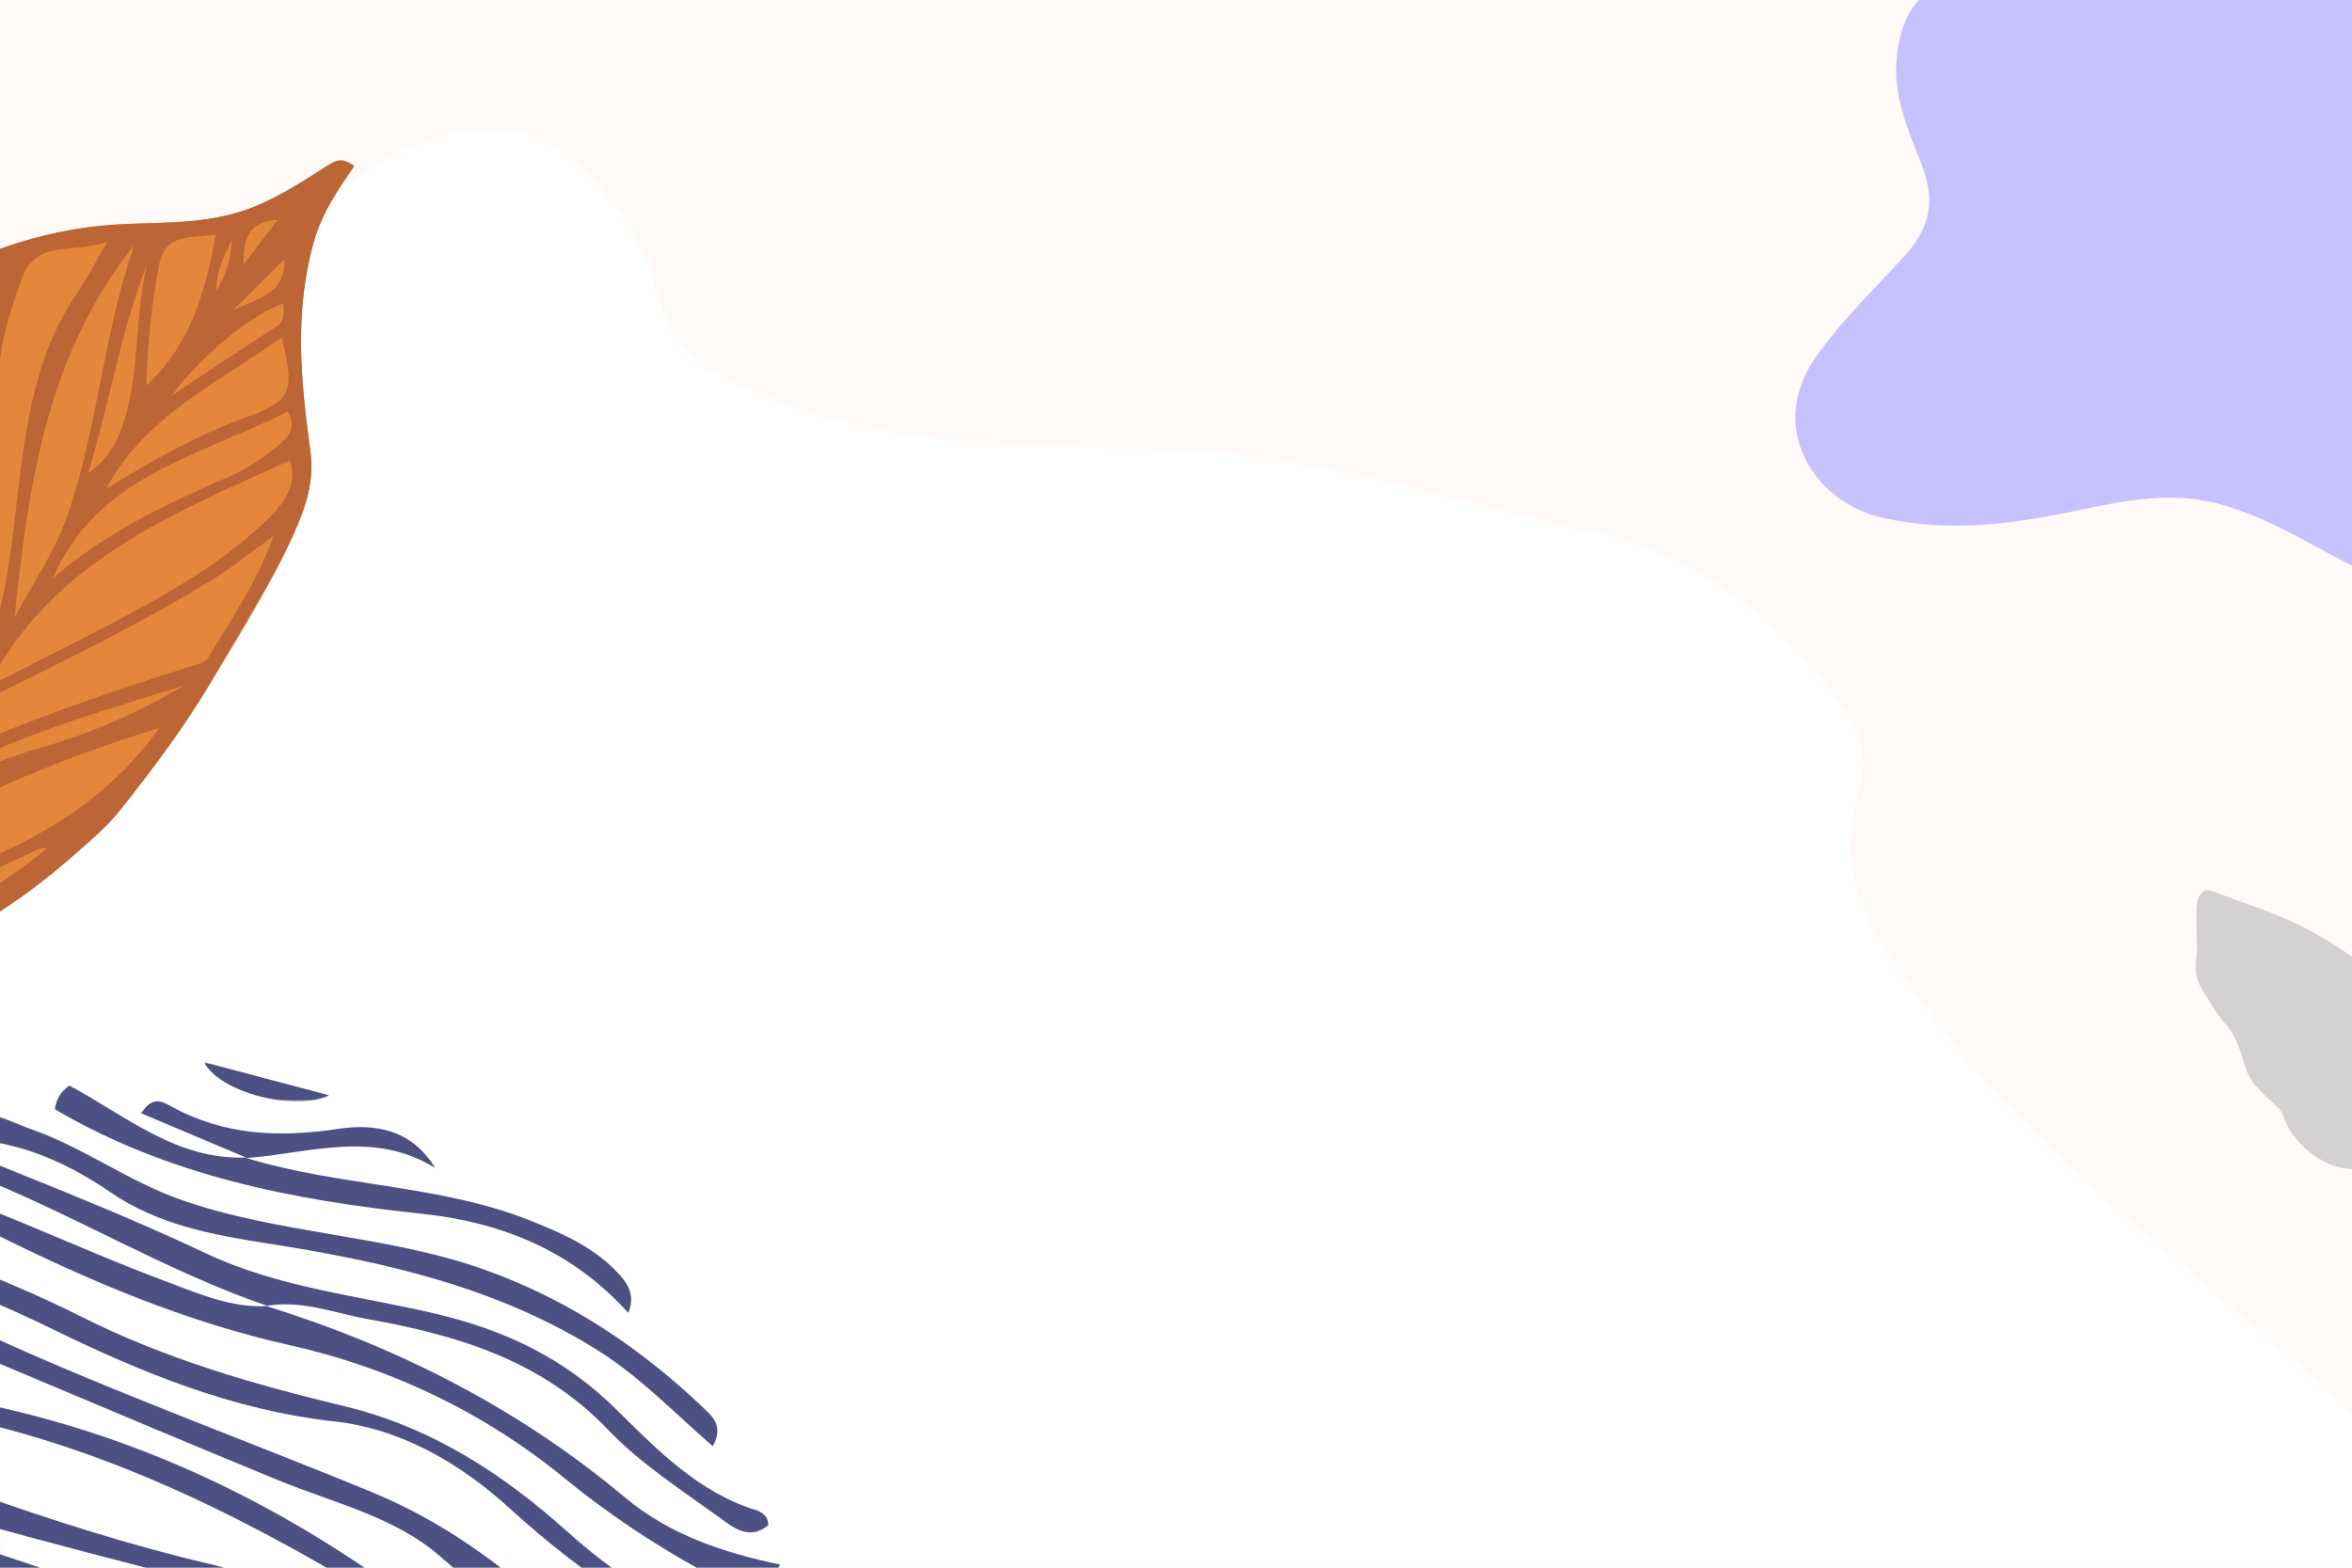 <?xml version="1.0" encoding="UTF-8"?>
<svg width="600px" height="400px" viewBox="0 0 600 400" version="1.1" xmlns="http://www.w3.org/2000/svg" xmlns:xlink="http://www.w3.org/1999/xlink">
    <title>floral-02</title>
    <defs>
        <polygon id="path-1" points="0 0 149 0 149 343 0 343"></polygon>
        <polygon id="path-3" points="-2.91618918e-15 0 149 0 149 343 -2.91618918e-15 343"></polygon>
        <polygon id="path-5" points="0 0 32 0 32 10 0 10"></polygon>
        <polygon id="path-7" points="0 0 420 0 420 308 0 308"></polygon>
        <polygon id="path-9" points="5.68434189e-14 0 81 0 81 82 5.68434189e-14 82"></polygon>
    </defs>
    <g id="floral-02" stroke="none" stroke-width="1" fill="none" fill-rule="evenodd">
        <rect fill="#FFFAF7" x="0" y="0" width="600" height="400"></rect>
        <path d="M99.511,484.391 C60.159,462.817 25.18,436.32 2.145,396.694 C-7.342,380.371 -5.769,361.855 -6.204,344.098 C-6.793,320.056 -4.751,295.732 -10.582,272.25 C-15.916,250.769 -29.524,233.732 -43.836,216.94 C-64.618,192.564 -83.576,166.447 -92.082,134.862 C-100.567,103.365 -80.504,66.718 -39.807,71.35 C-18.188,73.811 2.211,80.672 23.09,85.803 C41.292,90.278 53.398,86.018 65.547,71.686 C76.561,58.692 87.03,45.154 103.738,37.991 C132.518,25.653 148.415,37.128 162.903,62.095 C167.179,69.461 167.775,79.06 172.4,86.097 C178.628,95.571 189.848,98.912 200.133,102.881 C240.859,118.6 284.267,110.965 326.046,117.42 C352.567,121.515 378.137,129.973 404.36,135.317 C433.935,141.343 454.853,158.348 471.433,182.401 C475.98,188.993 475.958,196.249 473.994,202.647 C466.806,226.062 480.307,242.118 492.529,258.729 C517.987,293.327 552.552,318.349 584.225,346.511 C613.48,372.523 643.214,398.305 668.291,428.578 C679.679,442.325 689.152,457.64 693.666,475.405 C696.474,486.46 686.543,495.173 671.366,494.517 C662.692,494.146 654.04,493.298 645.372,492.725 C639.227,492.317 630.488,492.934 628.896,497.103 C626.61,503.097 628.357,511.107 633.159,517.347 C642.147,529.031 655.54,536.947 660.704,552.024 C665.426,565.812 647.886,584.686 634.808,584.96 C605.893,585.572 578.339,579.04 551.934,569.406 C530.767,561.683 509.537,553.02 490.29,540.411 C473.744,529.571 456.033,520.521 439.36,509.863 C423.817,499.929 409.824,487.298 393.642,478.689 C348.092,454.46 301.625,432.292 248.345,430.959 C240.668,430.767 237.956,433.194 238.38,440.324 C240.718,479.646 218.426,506.021 177.218,504.963 C155.028,504.394 120.162,495.46 99.511,484.391" id="Fill-1" fill="#FFFFFF"></path>
        <g id="Group-7" transform="translate(-29.931, 170.76) rotate(-330) translate(29.931, -170.76) translate(-104.431, -0.74)">
            <g id="Group-3">
                <mask id="mask-2" fill="white">
                    <use xlink:href="#path-1"></use>
                </mask>
                <g id="Clip-2"></g>
                <path d="M114.489,0.088 C113.867,7.614 113.361,14.698 115.217,22.038 C119.758,40.011 130.156,54.601 141.176,68.757 C146.032,74.995 147.293,81.994 148.021,88.961 C149.523,103.408 148.908,117.964 148.686,132.511 C148.48,145.977 146.904,159.155 144.927,172.341 C144.118,177.737 142.203,183.009 140.444,188.223 C131.775,213.936 117.758,236.126 96.881,253.832 C89.534,260.058 83.424,267.728 74.828,272.527 C73.743,273.128 72.856,274.381 72.272,275.529 C62.003,295.683 48.632,313.869 36.028,332.545 C33.728,335.955 30.521,338.488 27.272,340.913 C25.844,341.975 24.155,344.152 22.28,342.243 C20.338,340.265 21.357,338.007 22.984,336.036 C29.498,328.145 36.183,320.387 42.402,312.271 C52.41,299.205 61.143,285.298 68.98,270.82 C72.758,263.829 70.918,257.284 67.886,250.864 C63.112,240.743 55.788,232.685 47.402,225.279 C38.273,217.222 28.786,209.642 19.268,202.061 C9.827,194.547 5.434,183.603 0.753,173.055 C-1.139,168.784 1.029,163.938 1.85,159.496 C4.235,146.594 5.508,133.113 11.664,121.447 C26.303,93.702 39.666,64.696 66.225,45.601 C76.058,38.537 87.335,33.602 95.624,24.233 C100.986,18.17 104.519,11.191 108.166,4.173 C109.325,1.946 110.318,-0.498 114.489,0.088" id="Fill-1" fill="#E5873B" mask="url(#mask-2)"></path>
            </g>
            <g id="Group-6">
                <mask id="mask-4" fill="white">
                    <use xlink:href="#path-3"></use>
                </mask>
                <g id="Clip-5"></g>
                <path d="M96.913,32.048 C97.116,36.288 97.299,40.528 99.914,45.436 C100.174,39.896 98.711,35.923 96.913,32.048 M104.424,21.833 C98.268,25.976 99.081,30.189 102.583,36.055 C103.268,30.736 103.793,26.694 104.424,21.833 M110.922,29.759 C109.249,35.939 107.677,41.766 106.097,47.596 C109.545,42.076 115.946,37.207 110.922,29.759 M103.455,74.155 C108.65,63.742 113.082,54.668 117.705,45.695 C119.079,43.023 117.549,41.517 116.358,39.531 C110.786,45.928 104.754,61.725 103.455,74.155 M81.184,48.035 C83.916,65.938 90.263,82.957 94.937,101.939 C97.52,96.159 97.225,91.437 96.466,87.372 C93.878,73.453 85.134,61.717 81.184,48.035 M94.676,199.122 C103.136,188.973 110.447,177.956 119.697,168.405 C128.939,158.869 136.691,148.139 143.248,136.539 C125.305,156.057 106.564,174.961 94.676,199.122 M92.683,32.971 C87.881,36.746 81.251,39 83.932,46.727 C87.243,56.271 91.298,65.508 96.548,75.183 C101.241,60.007 97.415,46.599 92.683,32.971 M120.339,47.309 C111.786,65.787 100.128,82.247 100.844,103.188 C107.183,91.403 113.899,79.958 122.46,69.697 C130.554,59.995 130.484,57.873 120.339,47.309 M133.737,189.924 C132.854,190.638 132.134,190.995 131.741,191.573 C119.744,209.123 106.607,225.7 91.201,240.461 C85.776,245.659 81.169,251.587 80.492,260.292 C104.809,241.52 122.908,218.767 133.737,189.924 M100.497,129.816 C106.155,113.05 116.078,98.797 126.46,84.745 C129.651,80.432 132.072,75.516 133.788,70.341 C134.784,67.327 134.426,64.848 131.115,62.866 C117.534,83.869 97.046,101.299 100.497,129.816 M75.958,45.746 C70.619,81.188 83.262,112.386 97.05,143.297 C96.672,133.486 97.544,123.314 95.66,113.678 C91.158,90.646 80.546,69.278 75.958,45.746 M69.573,48.407 C63.533,55.518 53.392,56.856 55.408,67.525 C56.661,74.147 57.906,80.734 60.475,87.081 C71.324,113.895 86.734,138.758 94.886,166.818 C95.649,160.875 95.637,155.063 94.306,149.186 C90.777,133.622 83.29,119.579 77.523,104.872 C72.359,91.697 68.304,78.321 69.483,63.874 C69.841,59.494 69.557,55.06 69.573,48.407 M96.423,186.906 C111.191,166.302 126.846,148.259 143.042,130.658 C143.917,129.708 144.944,128.393 144.956,127.24 C145.069,116.021 146.147,104.755 143.851,92.155 C140.804,98.925 138.691,104.542 135.85,109.771 C126.262,127.446 115.078,144.155 103.957,160.886 C99.046,168.277 96.061,176.237 96.423,186.906 M137.85,73.379 C118.686,100.182 98.022,126.228 99.984,161.845 C106.004,152.6 111.965,143.612 117.752,134.514 C126.55,120.676 135.107,106.711 139.948,90.856 C141.917,84.392 143.045,78.147 137.85,73.379 M87.901,237.272 C112.483,211.749 139.275,187.561 143.147,149.124 C119.23,175.035 98.306,202.827 87.901,237.272 M25.464,107.603 C21.059,112.526 20.985,118.209 24.639,126.62 C30.188,139.398 38.983,149.811 47.956,160.235 C62.654,177.304 79.601,192.798 87.492,215.245 C91.683,201.318 89.368,194.983 79.429,179.318 C63.331,153.938 37.979,135.546 25.464,107.603 M75.666,253.302 C80.48,246.807 80.967,241.272 77.262,234.269 C70.647,221.774 59.949,212.607 50.719,202.272 C41.232,191.65 30.597,182.01 22.561,170.154 C18.063,163.517 14.082,156.53 9.829,149.636 C6.922,160.743 8.202,172.451 13.21,182.374 C18.993,193.826 27.028,204.518 39.496,210.419 C41.033,211.148 43.002,212.005 43.676,213.348 C47.19,220.327 54.416,223.143 60.194,229.606 C59.599,222.286 52.715,222.363 50.061,216.447 C64.467,226.068 68.989,240.434 75.666,253.302 M19.035,118.721 C17.203,122.764 16.125,124.994 15.167,127.271 C11.949,134.949 11.685,143.115 14.946,150.397 C21.615,165.29 31.682,177.991 43.15,189.644 C57.105,203.816 73.452,216.013 81.504,235.844 C85.64,227.31 86.636,219.621 82.546,211.416 C78.017,202.338 71.783,194.478 65.965,186.281 C50.353,164.269 26.768,147.937 19.035,118.721 M48.688,67.769 C42.734,77.153 37.161,86.208 31.721,95.425 C27.896,101.908 29.433,106.943 31.881,112.468 C33.589,116.316 35.749,119.959 38.496,123.291 C49.532,136.695 60.393,150.238 71.308,163.742 C78.671,172.839 84.99,182.642 91.376,194.591 C92.181,189.454 93.812,185.85 93.034,182.871 C88.512,165.53 83.387,148.337 74.915,132.392 C64.117,112.072 55.976,90.712 48.688,67.769 M114.491,0.089 C113.868,7.615 113.362,14.699 115.214,22.035 C119.756,40.012 130.157,54.599 141.178,68.755 C146.034,74.997 147.291,81.995 148.019,88.962 C149.525,103.409 148.91,117.961 148.684,132.513 C148.478,145.978 146.906,159.156 144.925,172.342 C144.116,177.739 142.205,183.011 140.446,188.225 C131.776,213.937 117.759,236.127 96.878,253.829 C89.535,260.059 83.422,267.725 74.83,272.524 C73.744,273.129 72.857,274.378 72.269,275.531 C62.004,295.684 48.633,313.871 36.029,332.542 C33.725,335.956 30.523,338.489 27.274,340.914 C25.841,341.977 24.153,344.153 22.277,342.241 C20.339,340.266 21.355,338.008 22.985,336.034 C29.499,328.147 36.185,320.388 42.403,312.272 C52.408,299.207 61.144,285.299 68.977,270.817 C72.76,263.83 70.915,257.286 67.888,250.861 C63.113,240.74 55.786,232.683 47.404,225.281 C38.271,217.219 28.783,209.639 19.265,202.062 C9.829,194.548 5.435,183.604 0.754,173.056 C-1.137,168.785 1.026,163.94 1.851,159.498 C4.237,146.591 5.505,133.114 11.661,121.448 C26.301,93.703 39.668,64.697 66.226,45.602 C76.06,38.534 87.337,33.603 95.621,24.235 C100.988,18.167 104.521,11.192 108.167,4.174 C109.327,1.944 110.319,-0.5 114.491,0.089" id="Fill-4" fill="#BC6535" mask="url(#mask-4)"></path>
            </g>
        </g>
        <g id="Group-45" transform="translate(-125, 271)">
            <path d="M293.715,233.388 C261.223,215.444 231.816,195.71 197.975,183.709 C155.195,168.538 114.861,147.822 74.893,126.205 C58.264,117.209 38.517,114.282 20.979,106.383 C18.333,105.191 15.808,103.726 12.531,102.025 C16.865,96.139 21.035,97.996 25.278,99.602 C64.913,114.583 102.654,133.462 139.62,154.14 C161.239,166.234 185.085,173.519 208.215,182.13 C235.03,192.111 259.375,206.334 283.277,221.663 C292.26,227.424 301.941,231.764 313,233.159 C311.578,238.796 310.3,243.864 308.752,250 C278.485,238.33 245.757,235.462 217.547,217.062 C195.189,202.481 168.244,197.926 142.324,192.432 C103.055,184.11 68.244,167.019 36.879,142.14 C27.85,134.977 17.511,129.659 6,127.037 C10.403,119.148 11.639,118.829 19.966,123.556 C34.837,131.999 48.743,141.904 61.93,152.733 C82.342,169.496 106.725,177.134 131.405,184.317 C148.398,189.263 165.65,192.98 183.126,195.662 C204.954,199.01 222.445,211.68 240.753,222.569 C253.478,230.141 267.974,231.863 281.574,236.538 C281.915,235.663 282.256,234.787 282.594,233.91 C273.267,229.928 263.631,226.536 254.661,221.861 C212.333,199.797 168.028,183.007 121.863,171.131 C102.648,166.189 88.111,152.979 71.65,143.216 C53.73,132.587 35.132,123.487 15.794,115.87 C11.988,114.371 8.242,113.399 7.845,107.846 C12.593,105.609 16.578,108.471 20.653,109.835 C42.608,117.178 61.943,129.47 80.666,142.673 C99.133,155.697 119.834,162.913 141.112,169.738 C163.811,177.016 185.704,186.999 208.168,194.892 C237.366,205.155 262.306,224.146 293.715,233.388" id="Fill-1" fill="#4C5184"></path>
            <path d="M330,186.267 C316.112,185.702 305.507,182.446 295.04,178.879 C276.388,172.515 260.281,161.421 243.859,150.851 C204.591,125.58 164.39,102.164 118.243,91.512 C95.943,86.366 72.634,88.163 50.489,81.812 C46.728,80.733 42.916,79.835 38.806,79.565 C45.794,82.549 52.653,85.9 59.794,88.455 C99.05,102.493 137.563,118.458 178.444,128.043 C203.28,133.867 223.746,150.027 244.15,165.174 C266.072,181.45 289.212,195.501 315.957,202.576 C318.164,203.162 320.779,203.707 322.313,207.415 C315.116,211.24 309.156,207.27 303.173,204.659 C273.197,191.586 244.67,176.248 219.494,154.846 C198.842,137.289 172.55,131.803 147.294,125.124 C126.93,119.742 106.608,114.537 87.171,106.348 C66.457,97.62 45.813,88.718 25,79.832 C29.448,69.767 36.945,69.144 48.487,73.769 C63.448,79.766 79.783,81.437 95.873,83.234 C140.238,88.192 180.139,103.511 217.6,128.735 C244.617,146.928 271.285,167.108 303.454,176.689 C311.566,179.105 320.754,178.672 330,186.267" id="Fill-3" fill="#4C5184"></path>
            <path d="M46,43.666 C53.035,40.038 58.812,43.233 64.675,44.819 C82.456,49.627 98.49,58.585 114.985,66.377 C149.231,82.556 184.862,95.297 219.82,109.707 C237.544,117.013 253.047,128.005 267.206,141.516 C281.968,155.603 299.013,167.108 320.123,170.509 C323.658,171.078 328.015,171.523 330,175.661 C328.723,178.513 326.589,178.159 324.484,177.662 C306.162,173.32 288.836,167.135 273.55,155.336 C261.25,145.84 249.035,136.406 237.306,126.136 C225.667,115.947 209.955,112.455 195.73,106.586 C153.386,89.115 111.229,71.185 69.098,53.205 C61.722,50.057 53.112,49.85 46,43.666" id="Fill-8" fill="#4C5184"></path>
            <path d="M20,92.638 C22.748,87.415 25.423,88.913 28.767,90.435 C60.366,104.812 93.355,115.176 126.32,126.033 C165.715,139.009 205.691,152.389 238.348,179.997 C258.851,197.329 283.1,206.886 308.877,213.172 C312.323,214.014 316.463,214.018 317,220 C297.579,215.594 278.671,211.379 261.245,201.539 C244.981,192.359 230.634,180.541 215.442,169.959 C191.875,153.543 164.482,146.664 138.453,136.597 C99.406,121.497 58.449,111.422 20,92.638" id="Fill-16" fill="#4C5184"></path>
            <path d="M193.157,62.316 C226.67,72.773 257.405,88.427 284.397,111.046 C295.79,120.594 309.513,125.178 324,128.207 C320.283,135.879 316.423,136.369 310.118,133.053 C295.575,125.409 281.925,116.742 269.166,106.295 C248.593,89.449 224.877,78.054 198.997,72.249 C172.28,66.257 147.463,55.742 123.235,43.598 C109.159,36.543 93.763,34.543 78,30.895 C83.599,22.778 90.054,26.857 95.514,28.381 C120.263,35.294 143.209,46.976 167.198,55.911 C175.611,59.045 184.068,62.833 193.47,62.24 L193.157,62.316 Z" id="Fill-18" fill="#4C5184"></path>
            <path d="M193.086,62.169 C166.707,53.093 142.854,38.292 116.877,28.233 C108.008,24.8 98.181,25.694 88,20.537 C96.423,16.724 103.368,17.662 110.004,20.373 C132.575,29.588 155.392,38.319 177.413,48.737 C196.283,57.665 216.696,59.572 236.431,64.278 C254.194,68.516 269.077,75.655 282.291,88.692 C292.513,98.776 303,109.64 317.572,114.218 C319.159,114.718 320.975,115.706 321,118.139 C316.263,122.132 312.131,118.823 308.742,116.359 C298.879,109.188 288.375,102.462 280.028,93.723 C263.09,75.991 241.451,69.616 218.76,65.558 C210.242,64.036 201.811,60.573 192.804,62.237 C192.773,62.245 193.086,62.169 193.086,62.169" id="Fill-20" fill="#4C5184"></path>
            <path d="M329,154.005 C326.745,160.246 323.859,157.591 321.224,156.481 C296.581,146.097 274.662,131.779 254.808,113.682 C242.385,102.358 227.225,93.541 210.302,91.679 C184.202,88.804 160.638,79.022 137.677,67.78 C116.242,57.285 93.604,49.88 72.03,39.869 C69.938,38.899 66.943,39.04 67,35.487 C69.93,32.3 72.621,35.072 75.151,36.105 C98.575,45.672 123.018,53.493 145.342,64.759 C167.229,75.806 189.723,82.223 212.967,87.826 C234.952,93.125 253.324,105.047 269.825,119.884 C285.753,134.205 303.933,144.376 323.83,151.814 C325.467,152.426 327.053,153.176 329,154.005" id="Fill-22" fill="#4C5184"></path>
            <path d="M112,14.875 C120.016,10.469 126.635,14.916 133.045,17.156 C146.292,21.79 157.683,30.373 171.027,35.077 C196.183,43.945 223.34,44.008 248.394,52.886 C270.176,60.602 289.014,73.247 305.548,89.287 C307.782,91.453 309.079,94.016 306.822,98 C297.017,89.491 288.261,80.294 277.486,73.536 C251.565,57.279 222.643,50.844 192.838,46.201 C179.225,44.081 165.238,41.482 153.255,33.262 C142.856,26.128 131.558,20.903 118.663,19.797 C116.389,19.602 113.829,18.887 112,14.875" id="Fill-26" fill="#4C5184"></path>
            <path d="M187.613,24.397 C211.512,31.813 237.199,31.138 260.644,40.579 C268.843,43.88 276.856,47.397 283.039,54.242 C285.824,57.323 286.803,60.04 285.291,64 C270.876,48.01 252.901,40.84 232.445,38.674 C199.814,35.215 167.911,29.044 139,12.027 C139.335,9.746 140.262,7.591 142.716,6 C157.082,13.654 170.058,25.113 187.9,24.326 L187.613,24.397 Z" id="Fill-32" fill="#4C5184"></path>
            <path d="M187.959,24.435 C179.134,20.709 170.31,16.983 161,13.053 C163.86,8.721 166.1,9.866 168.584,11.245 C181.996,18.685 196.174,19.317 211.135,17.045 C220.585,15.61 230.021,17.133 236,27 C220.129,17.182 203.824,23.325 187.703,24.494 C187.672,24.505 187.959,24.435 187.959,24.435" id="Fill-38" fill="#4C5184"></path>
            <g id="Group-44" transform="translate(177, 0)">
                <mask id="mask-6" fill="white">
                    <use xlink:href="#path-5"></use>
                </mask>
                <g id="Clip-43"></g>
                <path d="M0,-0.001 C11.663,3.089 21.16,5.606 32,8.479 C23.392,12.54 4.369,8.048 0,-0.001" id="Fill-42" fill="#4C5184" mask="url(#mask-6)"></path>
            </g>
        </g>
        <g id="Group-3" transform="translate(414, -154)">
            <mask id="mask-8" fill="white">
                <use xlink:href="#path-7"></use>
            </mask>
            <g id="Clip-2"></g>
            <path d="M279.556,284.285 C259.376,297.385 237.985,307.17 213.425,307.985 C203.306,308.323 194.962,302.881 186.467,298.579 C174.965,292.755 163.997,285.619 151.427,282.412 C139.929,279.478 128.429,281.577 116.865,284.074 C100.079,287.694 82.935,290.014 65.859,286.015 C48.831,282.025 36.62,263.255 49.138,245.221 C55.79,235.643 64.21,227.755 71.934,219.204 C78.668,211.747 79.73,204.952 76.047,195.581 C72.707,187.084 68.972,178.707 69.832,169.003 C71.31,152.288 80.767,147.696 96.235,147.194 C100.799,147.046 105.484,149.201 109.98,148.803 C116.036,148.267 120.462,143.819 124.947,139.972 C142.711,124.738 150.126,102.312 163.784,84.23 C172.45,72.753 182.938,62.829 192.117,51.81 C202.473,39.379 215.814,33.819 231.381,32.097 C235.648,31.626 239.068,33.478 241.591,36.029 C250.825,45.362 261.833,43.064 272.782,41.511 C295.581,38.275 316.175,28.312 337.514,20.507 C357.226,13.301 376.949,5.81 397.611,1.657 C406.993,-0.23 416.633,-0.816 426.167,1.562 C432.101,3.041 433.693,9.941 429.531,16.939 C427.152,20.938 424.555,24.808 422.085,28.752 C420.331,31.55 418.402,35.832 419.968,37.64 C422.219,40.241 426.445,41.449 430.611,40.767 C438.409,39.488 445.549,35.176 453.98,36.564 C461.689,37.836 466.148,50.905 462.959,57.146 C455.905,70.949 445.822,82.298 434.569,92.316 C425.549,100.347 416.069,108.169 405.228,114.053 C395.907,119.112 387.138,125.175 377.872,130.341 C369.235,135.155 359.716,138.555 351.543,144.008 C328.537,159.358 306.271,175.665 292.115,200.476 C290.073,204.051 290.532,205.946 294.004,207.556 C313.168,216.431 319.964,233.647 309,252.828 C303.098,263.158 290.029,277.347 279.556,284.285" id="Fill-1" fill="#C7C2FF" mask="url(#mask-8)"></path>
        </g>
        <g id="Group-3" transform="translate(560, 227)">
            <mask id="mask-10" fill="white">
                <use xlink:href="#path-9"></use>
            </mask>
            <g id="Clip-2"></g>
            <path d="M2.093,25.969 C0.418,23.468 -0.278,20.802 0.101,17.831 C0.256,16.619 0.561,15.388 0.484,14.187 C0.24,10.497 0.07,6.815 0.515,3.133 C0.728,1.378 2.43,-0.342 3.509,0.059 C7.251,1.436 10.977,2.856 14.741,4.176 C21.257,6.461 27.556,9.216 33.444,12.821 C36.729,14.834 39.936,16.981 43.136,19.128 C46.011,21.055 48.777,23.152 51.021,25.788 C52.929,28.035 54.511,30.552 56.357,32.853 C58.783,35.869 61.499,38.589 63.534,41.987 C66.014,46.123 65.905,50.156 64.528,54.384 C63.766,56.731 61.715,58.478 61.143,60.956 C60.586,63.376 59.309,65.874 61.955,67.947 C62.717,68.544 63.348,69.31 64.102,69.914 C69.19,73.985 74.688,77.432 80.453,80.464 C80.751,80.622 81.022,80.726 80.999,81.172 C80.972,81.622 80.759,81.834 80.368,81.934 C79.304,82.219 78.55,81.522 77.783,81.018 C75.408,79.46 73.11,77.778 70.715,76.247 C68.177,74.627 65.592,73.019 63.491,70.887 C61.104,68.471 58.423,66.928 55.033,67.224 C52.673,67.428 50.542,68.636 48.352,69.544 C43.728,71.46 39.101,72.099 34.218,69.979 C29.73,68.028 26.403,65.054 23.911,60.937 C22.828,59.152 22.561,56.878 20.974,55.462 C19.02,53.719 17.128,51.956 15.395,49.986 C13.759,48.128 12.896,45.869 12.288,43.68 C11.375,40.406 10.164,37.401 8.361,35.011 C5.603,32.137 4.059,28.909 2.093,25.969" id="Fill-1" fill="#D3D1D2" mask="url(#mask-10)"></path>
        </g>
    </g>
</svg>